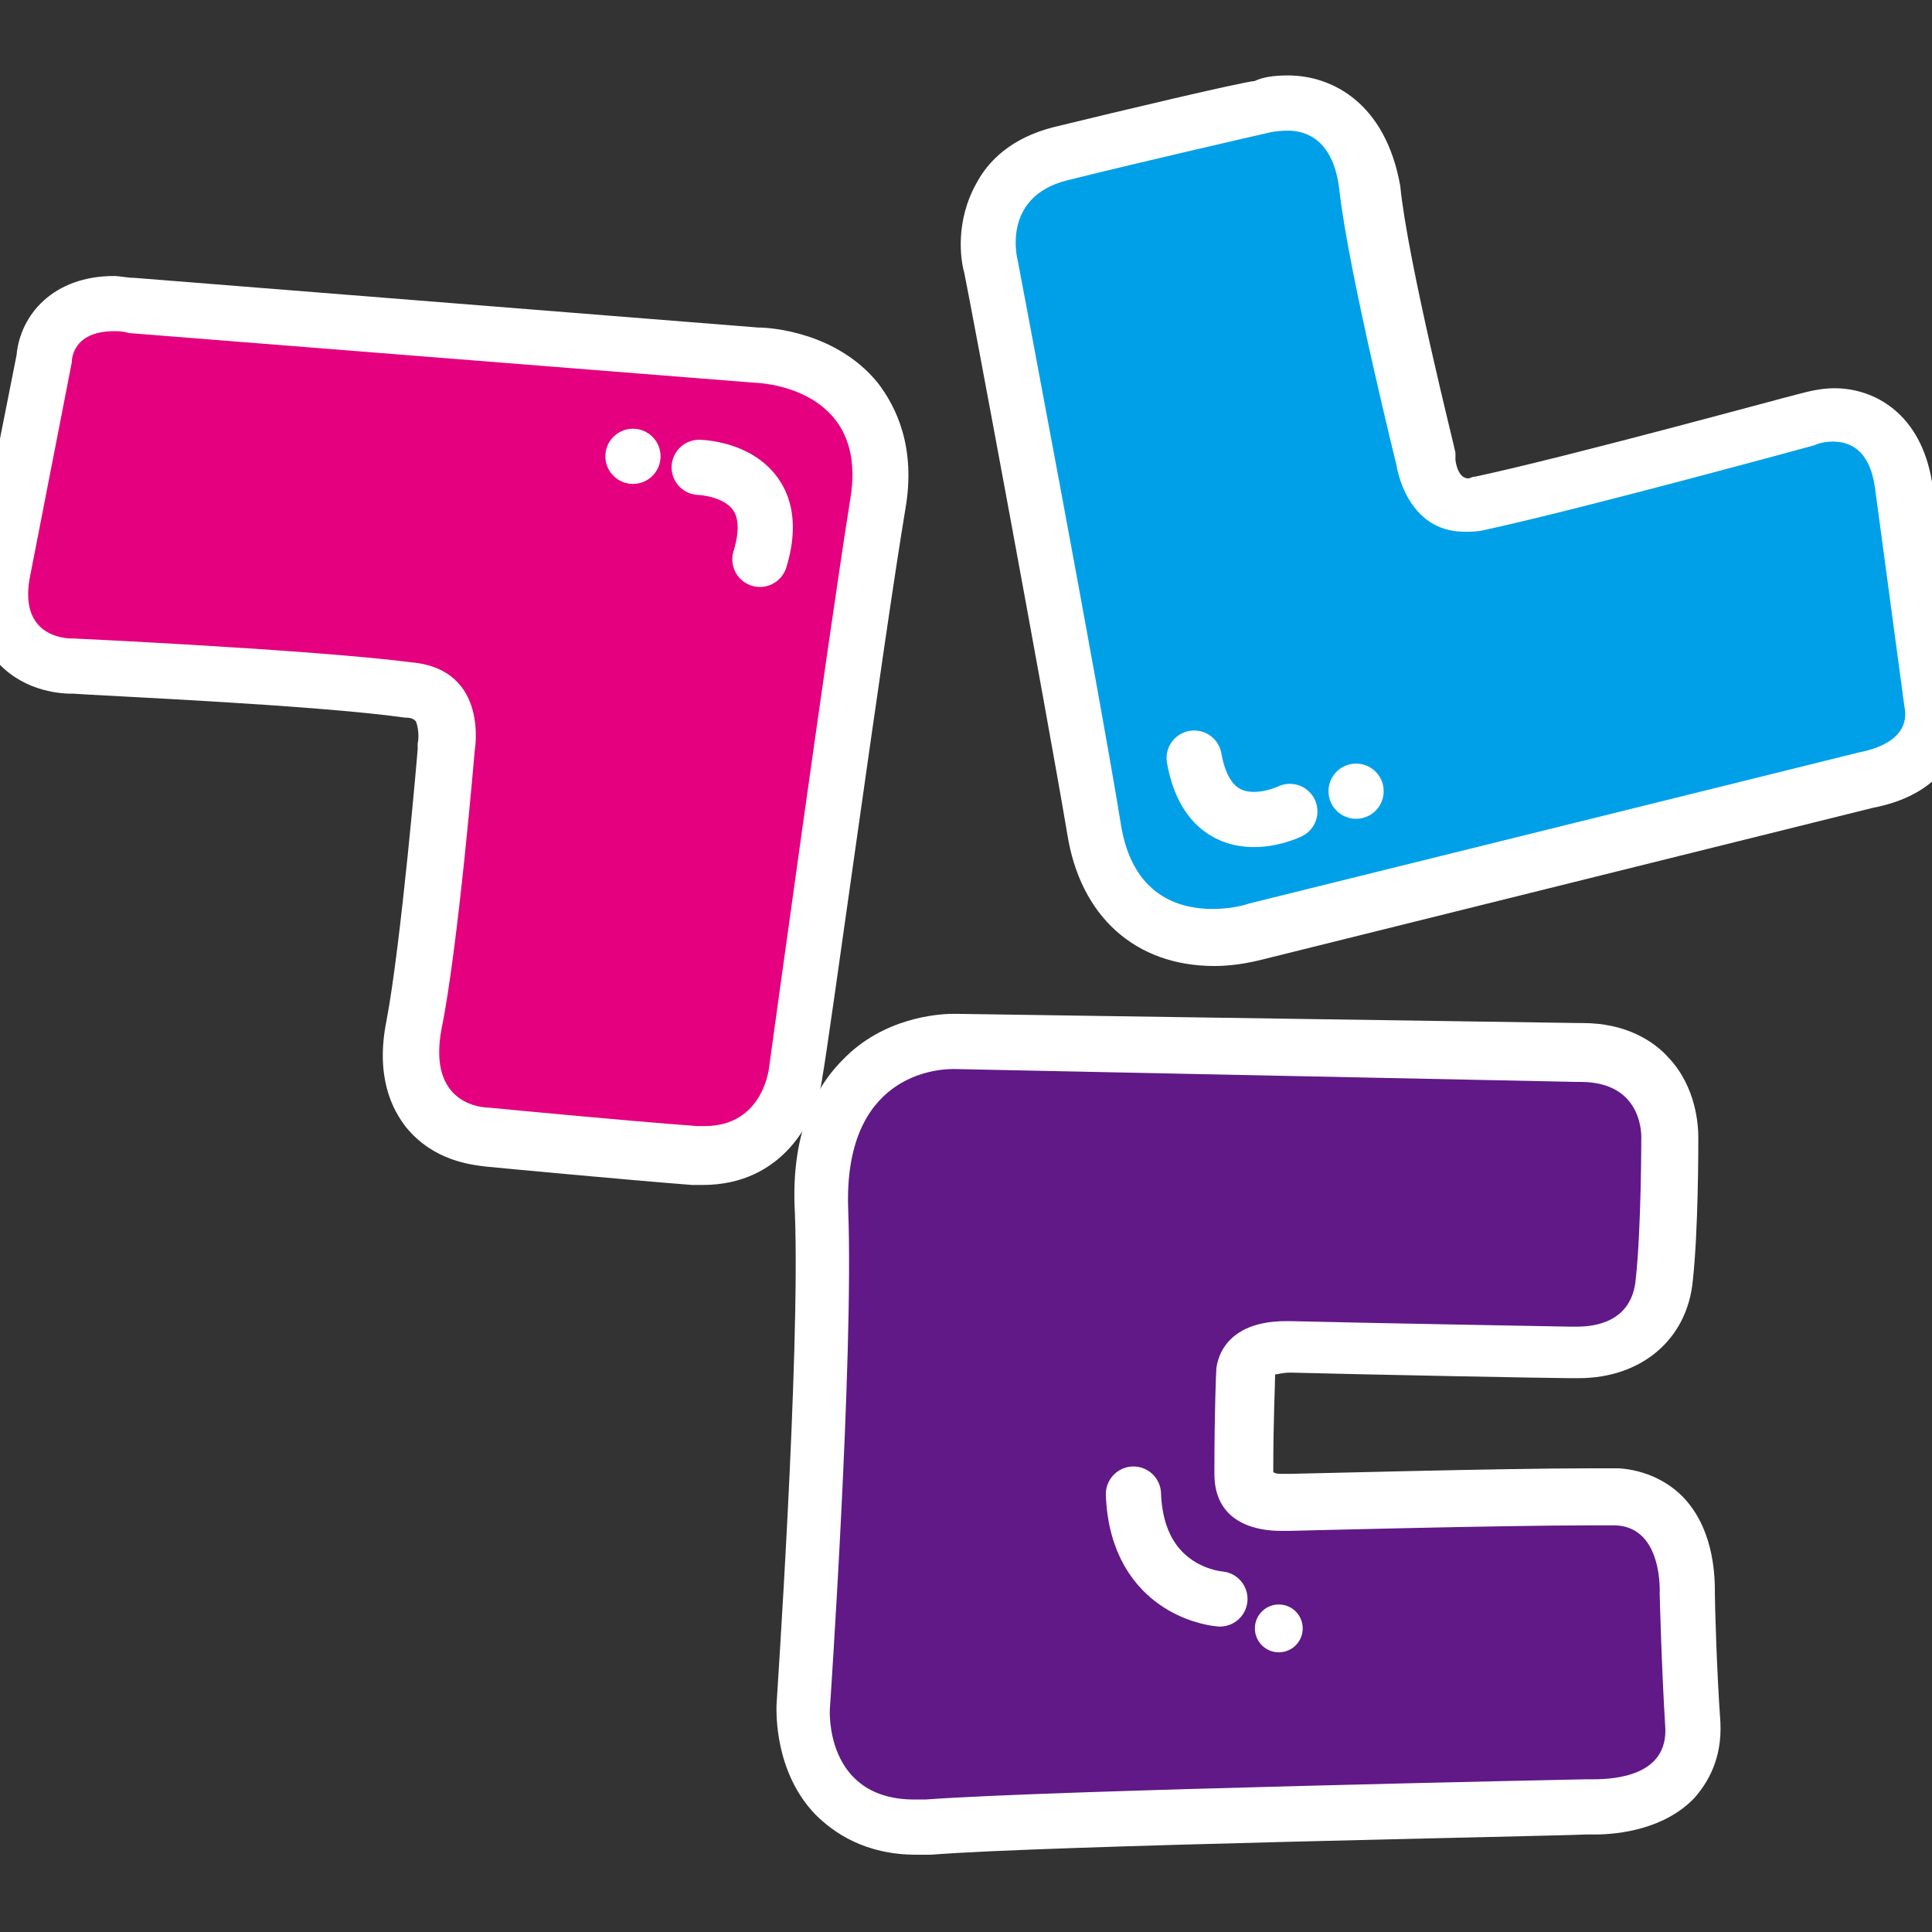 <?xml version="1.0" encoding="utf-8"?>
<!-- Generator: Adobe Illustrator 26.3.1, SVG Export Plug-In . SVG Version: 6.00 Build 0)  -->
<svg version="1.1" id="Layer_1" xmlns="http://www.w3.org/2000/svg" xmlns:xlink="http://www.w3.org/1999/xlink" x="0px" y="0px"
	 viewBox="0 0 105 105" style="enable-background:new 0 0 105 105;" xml:space="preserve">
<rect x="0" y="0" width="105" height="105" fill="#333333" stroke="none"/>
<style type="text/css">
	.st0{fill:#E4007F;}
	.st1{fill:#FFFFFF;}
	.st2{fill:#00A0E9;}
	.st3{fill:none;stroke:#FFFFFF;stroke-width:3;stroke-linecap:round;stroke-linejoin:round;stroke-miterlimit:10;}
	.st4{fill:#601986;}
</style>
<g>
	<path class="st0" d="M38.3,62.7c-0.2,0-0.4,0-0.6,0c-3.9-0.3-10.7-0.9-11.3-1c-0.6,0-2.1-0.2-3.2-1.5c-0.9-1.1-1.2-2.7-0.8-4.6
		c0.9-4.3,1.8-14.8,1.8-14.9l0-0.1l0-0.1c0.1-0.4,0.1-1.6-0.4-2.3c-0.3-0.4-0.9-0.7-1.6-0.7C17,36.8,4.9,36.2,4,36.2l-0.1,0
		c-0.6,0-2-0.1-3-1.3c-0.8-0.9-1-2.1-0.7-3.6l2.3-11.7c0.1-1.1,0.9-3,3.8-3c0.3,0,0.6,0,1,0.1c0,0,33.9,2.7,33.9,2.7
		c0.1,0,3.4,0.1,5.4,2.5c1.2,1.5,1.6,3.4,1.2,5.7c-1.2,7.4-4.4,30.5-4.4,30.7C43.2,59.7,41.9,62.7,38.3,62.7z"/>
	<path class="st1" d="M6.2,18c0.2,0,0.5,0,0.8,0.1l34,2.7c0,0,6.3,0.1,5.2,6.4C45,34.7,41.8,58,41.8,58s-0.3,3.2-3.5,3.2
		c-0.1,0-0.3,0-0.4,0c-4.1-0.3-11.3-1-11.3-1s0,0,0,0c-0.3,0-3.4-0.1-2.6-4.3c0.9-4.4,1.8-15.1,1.8-15.1s0.8-4.4-3.4-4.8
		C16.9,35.3,4,34.7,4,34.7s0,0-0.1,0c-0.5,0-2.8-0.2-2.3-3.2l2.3-11.8C3.9,19.6,3.9,18,6.2,18 M6.2,15L6.2,15
		c-3.3,0-5.1,2.1-5.3,4.3l-2.3,11.6l0,0l0,0c-0.4,2.5,0.3,4,1.1,4.9c1.4,1.7,3.4,1.9,4.2,1.9c0,0,0,0,0.1,0C5.2,37.8,17,38.3,22,39
		l0,0l0,0c0.4,0,0.5,0.1,0.6,0.2c0.1,0.2,0.2,0.8,0.1,1.2l0,0.2l0,0.1c0,0.1-0.9,10.6-1.7,14.8c-0.6,3,0.3,4.8,1.1,5.8
		c1.5,1.8,3.5,2,4.3,2.1c1,0.1,7.4,0.7,11.2,1c0.2,0,0.4,0,0.6,0c4.3,0,6.2-3.5,6.5-5.9C45,57,48,34.9,49.2,27.7
		c0.6-3.4-0.5-5.6-1.5-6.9c-2.2-2.7-5.7-3-6.5-3L7.3,15.1C6.9,15.1,6.5,15,6.2,15L6.2,15z"/>
</g>
<g>
	<path class="st2" d="M65.9,50.9c-3.5,0-5.9-2.2-6.5-5.9c-1.2-7.2-5.4-29.4-5.6-30.5c-0.1-0.4-0.4-2.2,0.5-3.8
		c0.5-0.8,1.4-1.8,3.3-2.3c3.8-0.9,10.2-2.4,11-2.6c0.2-0.1,0.7-0.2,1.4-0.2c0.9,0,3.8,0.3,4.3,4.7c0.5,4.3,3,14.6,3.1,14.7l0,0.1
		l0,0.1c0,0.2,0.4,2.3,2.2,2.3c0.2,0,0.5,0,0.8-0.1c5.2-1.1,16.8-4.3,17.8-4.6c0.2-0.1,0.8-0.2,1.4-0.2c0.8,0,3.3,0.3,3.8,3.8
		l1.6,11.9c0.1,0.8,0,1.5-0.3,2.1c-0.6,1.1-1.7,1.8-3.4,2.1l-33,8.2C68.2,50.6,67.2,50.9,65.9,50.9z"/>
	<path class="st1" d="M70,7.1c1,0,2.5,0.5,2.8,3.3c0.5,4.4,3.1,14.9,3.1,14.9s0.5,3.6,3.7,3.6c0.3,0,0.7,0,1.1-0.1
		c5.5-1.2,17.9-4.6,17.9-4.6s0.4-0.2,1-0.2c0.9,0,2,0.4,2.3,2.5l1.6,11.9c0,0.1,0.6,1.9-2.5,2.5l-33.1,8.2c0,0-0.8,0.3-2,0.3
		c-1.8,0-4.4-0.7-5-4.7c-1.2-7.4-5.6-30.6-5.6-30.6s-0.9-3.4,2.7-4.3c4-1,11-2.6,11-2.6S69.4,7.1,70,7.1 M70,4.1
		c-0.8,0-1.4,0.1-1.8,0.3C67.3,4.5,61,6,57.3,6.9c-2.4,0.6-3.6,1.9-4.2,3c-1.2,2.1-0.9,4.2-0.7,4.9c0.3,1.4,4.4,23.4,5.6,30.5
		c0.7,4.5,3.7,7.2,8,7.2c1.3,0,2.4-0.3,2.8-0.4l33-8.2c2.1-0.4,3.6-1.4,4.3-2.8c0.4-0.7,0.7-1.7,0.5-3.1l-1.6-11.8
		c-0.6-3.7-3.1-5.1-5.3-5.1c-0.8,0-1.5,0.2-1.9,0.3c-1.2,0.3-12.5,3.4-17.6,4.5c-0.2,0-0.3,0.1-0.4,0.1c-0.6,0-0.7-1-0.7-1l0-0.2
		l0-0.2c0-0.1-2.6-10.4-3-14.5C75.3,5.6,72.4,4.1,70,4.1L70,4.1z"/>
</g>
<circle class="st1" cx="73.7" cy="43" r="1.5"/>
<path class="st3" d="M70.1,44.1c0,0-4.3,2.1-5.2-2.9"/>
<circle class="st1" cx="34.4" cy="24.8" r="1.5"/>
<path class="st3" d="M38,25.4c0,0,4.8,0.1,3.3,5"/>
<g>
	<path class="st4" d="M49.7,99.3c-1.9,0-3.4-0.6-4.5-1.7c-1.8-1.9-1.7-4.5-1.7-4.8c0-0.2,1.3-19,1-27c-0.1-3.1,0.6-5.5,2.2-7.2
		c1.9-1.9,4.3-2.1,5-2.1c0.2,0,0.2,0,0.2,0l33.7,0.7l0.1,0c1.9,0,3,0.8,3.6,1.4c1.3,1.3,1.2,3.1,1.2,3.3c0,0.1,0,4.9-0.3,7.7
		c-0.2,2.4-2,4-4.7,4l0,0c-0.2,0-0.4,0-0.5,0c-0.9,0-11.3-0.2-15.1-0.3l-0.2,0c-2.1,0-2.3,1-2.3,1.2c0,0.1-0.1,2-0.1,5.6
		c0,0.8,0.3,1.1,0.6,1.3c0.4,0.2,0.9,0.3,1.5,0.3c0.2,0,0.3,0,0.3,0l0.1,0c0.1,0,11.5-0.3,16.3-0.3c0.6,0,1.1,0,1.5,0
		c1,0,1.9,0.4,2.6,1.2c1.3,1.4,1.3,3.6,1.3,4c0,0.5,0.1,4.2,0.3,7.1c0.1,1.2-0.3,2.2-1,3c-1.3,1.3-3.3,1.5-4.3,1.5
		c-0.2,0-0.4,0-0.5,0c-1.6,0-29.4,0.6-35.7,1.1C50.2,99.3,49.9,99.3,49.7,99.3z"/>
	<path class="st1" d="M51.8,58.1c0.1,0,0.1,0,0.1,0l33.8,0.7c0.1,0,0.1,0,0.2,0c3.5,0,3.3,3.1,3.3,3.1s0,4.9-0.3,7.6
		c-0.2,2.4-2.3,2.6-3.2,2.6c-0.2,0-0.4,0-0.4,0s-11.2-0.2-15.2-0.3c-0.1,0-0.1,0-0.2,0c-3.8,0-3.8,2.7-3.8,2.7s-0.1,2-0.1,5.6
		c0,2.8,2.5,3.1,3.6,3.1c0.3,0,0.5,0,0.5,0s11.5-0.3,16.3-0.3c0.6,0,1.1,0,1.4,0c2.6,0.1,2.4,3.7,2.4,3.7s0.1,4,0.3,7.2
		c0.2,2.7-2.7,2.9-3.9,2.9c-0.3,0-0.4,0-0.4,0s-29.3,0.6-35.9,1.1c-0.2,0-0.4,0-0.6,0c-4.9,0-4.6-4.9-4.6-4.9s1.3-19,1-27.1
		C45.8,58.4,50.9,58.1,51.8,58.1 M51.8,55.1C51.8,55.1,51.8,55.1,51.8,55.1c-0.8,0-3.8,0.2-6,2.5c-1.9,1.9-2.8,4.7-2.6,8.3
		c0.3,7.8-1,26.6-1,26.8c0,0.4-0.1,3.6,2.1,5.9c1,1,2.7,2.2,5.5,2.2c0.3,0,0.5,0,0.8,0c6.2-0.5,33.5-1,35.6-1.1c0.1,0,0.3,0,0.5,0
		c1.3,0,3.8-0.3,5.4-2c0.7-0.8,1.5-2.1,1.4-4.1c-0.2-2.8-0.3-6.4-0.3-7c0-0.8,0-3.3-1.6-5.1c-0.9-1-2.2-1.6-3.6-1.7
		c-0.4,0-0.9,0-1.6,0c-4.8,0-15.9,0.3-16.3,0.3l-0.1,0l-0.1,0c0,0,0,0,0,0c0,0-0.1,0-0.1,0c-0.3,0-0.5,0-0.6-0.1c0,0,0,0,0-0.1
		c0-2.8,0.1-4.6,0.1-5.2c0.1,0,0.4-0.1,0.8-0.1l0.1,0c3.8,0.1,14,0.3,15.1,0.3c0.1,0,0.3,0,0.5,0c3.4,0,5.9-2.1,6.2-5.3
		c0.3-2.7,0.3-7.2,0.3-7.8c0-0.6-0.1-2.7-1.6-4.3c-0.8-0.9-2.3-1.9-4.7-1.9c-0.1,0-0.1,0-0.2,0L52,55.1C52,55.1,51.9,55.1,51.8,55.1
		L51.8,55.1L51.8,55.1z"/>
</g>
<path class="st3" d="M66.3,86.9c0,0-4.5-0.3-4.7-5.7"/>
<circle class="st1" cx="69.5" cy="88.5" r="1.3"/>
</svg>
